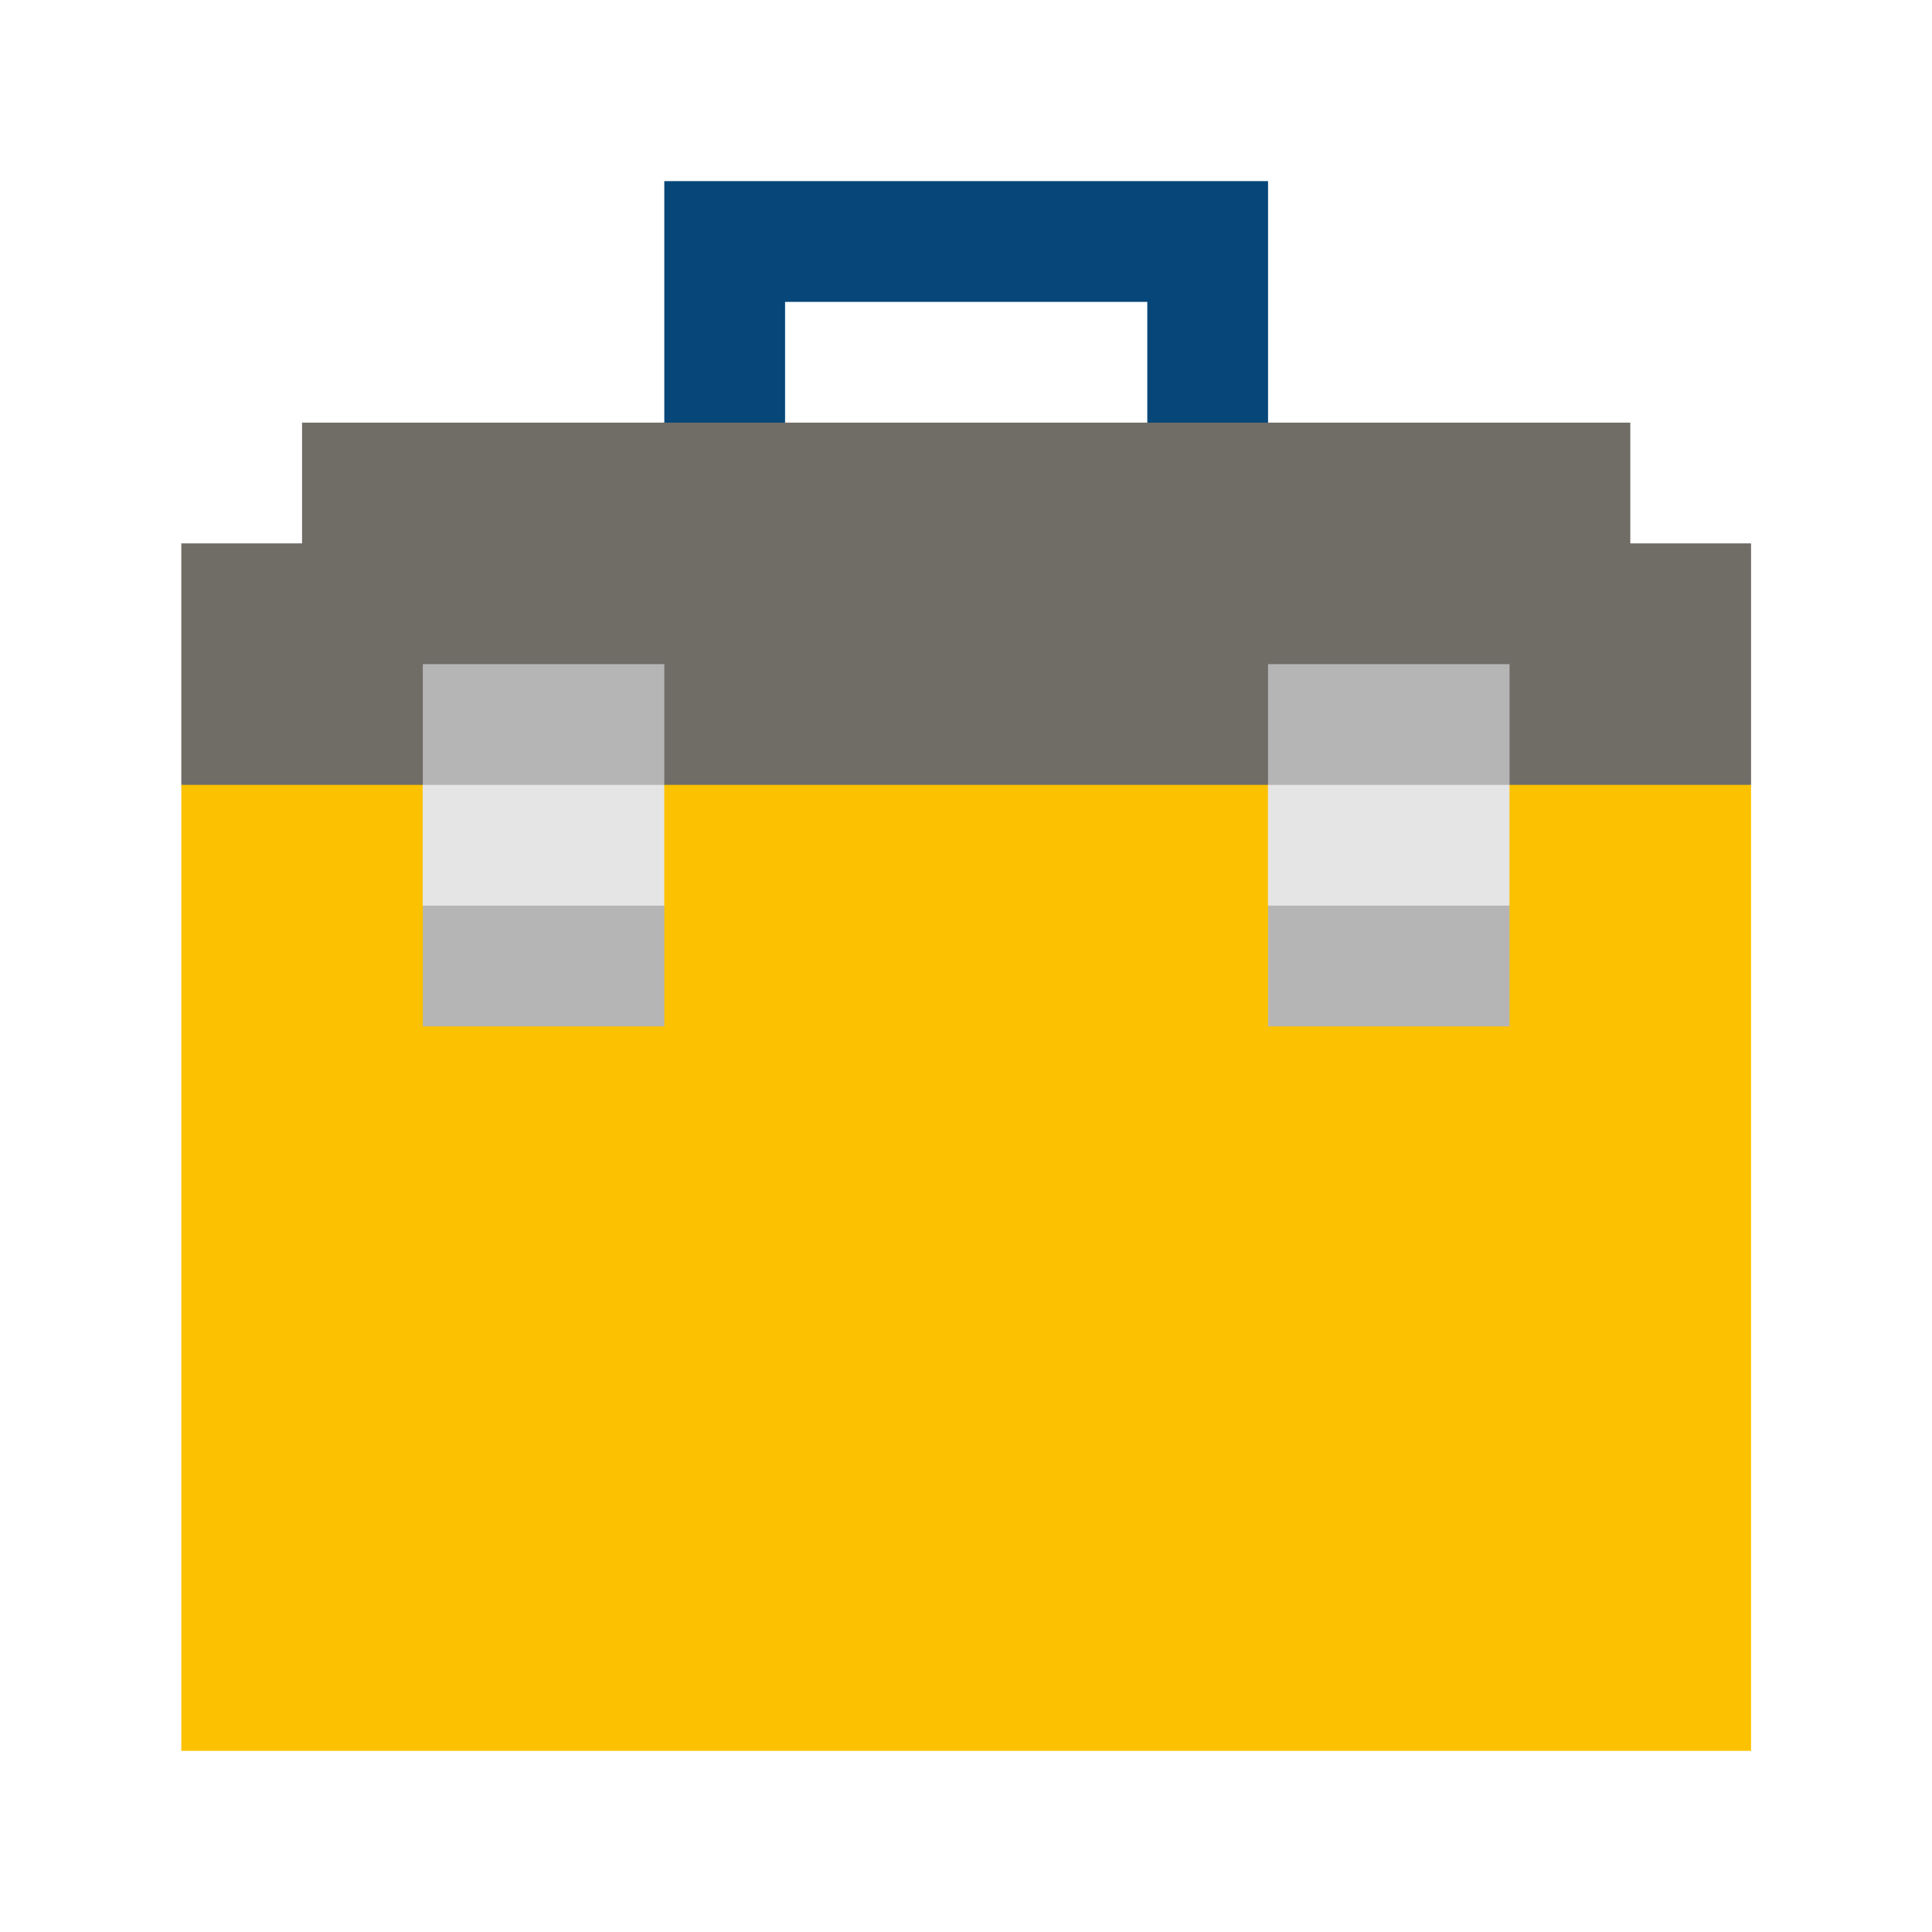 <svg xmlns="http://www.w3.org/2000/svg"  viewBox="0 0 32 32" width="32px" height="32px" fill-rule="evenodd" clip-rule="evenodd" baseProfile="basic"><path fill="#fcc201" fill-rule="evenodd" d="M3.003,29V13l13-3l13,3	v16H3.003z" clip-rule="evenodd"/><path fill="#064678" fill-rule="evenodd" d="M11.003,8V3h10v5h-2V5	h-6v3H11.003z" clip-rule="evenodd"/><path fill="#706d67" fill-rule="evenodd" d="M3.003,13V9h2V7h22v2h2	v4H3.003z" clip-rule="evenodd"/><path fill="#b6b5b5" fill-rule="evenodd" d="M7.003,13v-2h4v2l-1,1	l1,1v2h-4v-2l1-1L7.003,13z" clip-rule="evenodd"/><path fill="#e6e5e5" fill-rule="evenodd" d="M7.001,13v2h4.001v-2	H7.001z" clip-rule="evenodd"/><path fill="#b6b5b5" fill-rule="evenodd" d="M21.003,13v-2h4v2l-1,1	l1,1v2h-4v-2l1-1L21.003,13z" clip-rule="evenodd"/><path fill="#e6e5e5" fill-rule="evenodd" d="M21.001,13v2h4.001v-2	H21.001z" clip-rule="evenodd"/></svg>